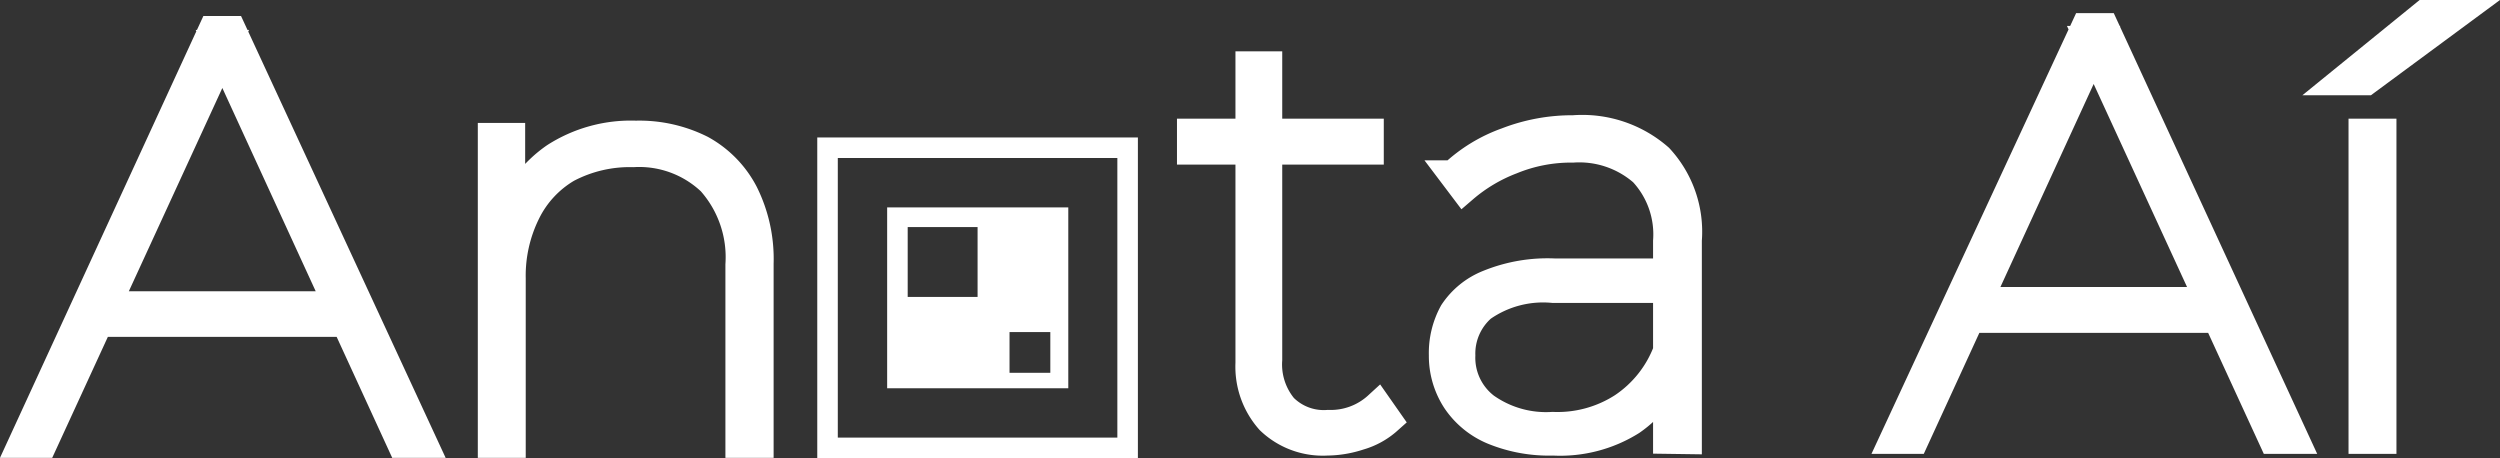 <svg id="Camada_1" data-name="Camada 1" xmlns="http://www.w3.org/2000/svg" viewBox="0 0 87.64 16.06"><rect x="0" y="0" width="87.64" height="16.06" fill="#333333" stroke="none"/><defs><style>.cls-1{fill:#ffffff;fill-rule:evenodd;}.cls-2{fill:none;stroke:#ffffff;}</style></defs><title>logo_transparencia_anotaai</title><path class="cls-1" d="M35.92,21.58h9.8v9.8h-9.8Zm-.72-.72H46.44V32.1H35.2V20.86ZM44,23.31H37.65v6.34H44ZM38.37,24h2.45v2.45H38.37Zm5,3.68H41.94v1.43h1.43Z" transform="translate(-6.55 -16.04)"/><path class="cls-2" d="M7.33,31.59,14,17.1h.68l6.71,14.49h-.77l-6.43-14h.31l-6.44,14Zm2.32-4.24.27-.6h8.86l.27.6Z" transform="translate(-6.55 -16.04)"/><path class="cls-2" d="M28.84,20.77a4.84,4.84,0,0,1,2.29.51,3.69,3.69,0,0,1,1.5,1.53,5.16,5.16,0,0,1,.54,2.47v6.31h-.69V25.32a4,4,0,0,0-1-2.92,3.66,3.66,0,0,0-2.73-1,4.71,4.71,0,0,0-2.32.54A3.66,3.66,0,0,0,25,23.48a5,5,0,0,0-.52,2.32v5.79h-.68V20.85h.66v3l-.08-.18A4.35,4.35,0,0,1,26,21.55,4.92,4.92,0,0,1,28.84,20.77Z" transform="translate(-6.55 -16.04)"/><path class="cls-2" d="M48.31,21.31V20.7h6.25v.61Zm4.76,10.2a2.67,2.67,0,0,1-2-.74,2.82,2.82,0,0,1-.71-2V18.34H51V28.65a2.37,2.37,0,0,0,.54,1.68,2,2,0,0,0,1.57.58,2.44,2.44,0,0,0,1.74-.64l.35.5a2.56,2.56,0,0,1-1,.55A3.69,3.69,0,0,1,53.07,31.51Z" transform="translate(-6.55 -16.04)"/><path class="cls-2" d="M61,31.51a5.16,5.16,0,0,1-2.08-.37,2.9,2.9,0,0,1-1.32-1.07,2.84,2.84,0,0,1-.46-1.58A2.94,2.94,0,0,1,57.5,27,2.64,2.64,0,0,1,58.73,26a5.48,5.48,0,0,1,2.31-.4H65.2v.56H61a3.73,3.73,0,0,0-2.5.66,2.15,2.15,0,0,0-.73,1.68,2.18,2.18,0,0,0,.85,1.81,3.68,3.68,0,0,0,2.36.67,4.22,4.22,0,0,0,2.46-.67A4.1,4.1,0,0,0,65,28.34l.23.46a3.88,3.88,0,0,1-1.49,2A4.7,4.7,0,0,1,61,31.51Zm4-.06V28.94l0-.37V24.49a3.21,3.21,0,0,0-.85-2.42,3.4,3.4,0,0,0-2.46-.83,5.49,5.49,0,0,0-2.15.41,5.68,5.68,0,0,0-1.68,1l-.37-.49a5.37,5.37,0,0,1,1.88-1.15,6.35,6.35,0,0,1,2.34-.43,4.08,4.08,0,0,1,3,1,3.8,3.8,0,0,1,1,2.88v7Z" transform="translate(-6.55 -16.04)"/><path class="cls-2" d="M72.94,31.45,79.65,17h.68L87,31.45h-.77l-6.44-14h.31l-6.43,14Zm2.32-4.24.27-.61h8.86l.27.61Z" transform="translate(-6.55 -16.04)"/><path class="cls-2" d="M88.67,18.88l2.88-2.34h1.12L89.5,18.88Zm.71,12.57V20.7h.68V31.45Z" transform="translate(-6.55 -16.04)"/></svg>
